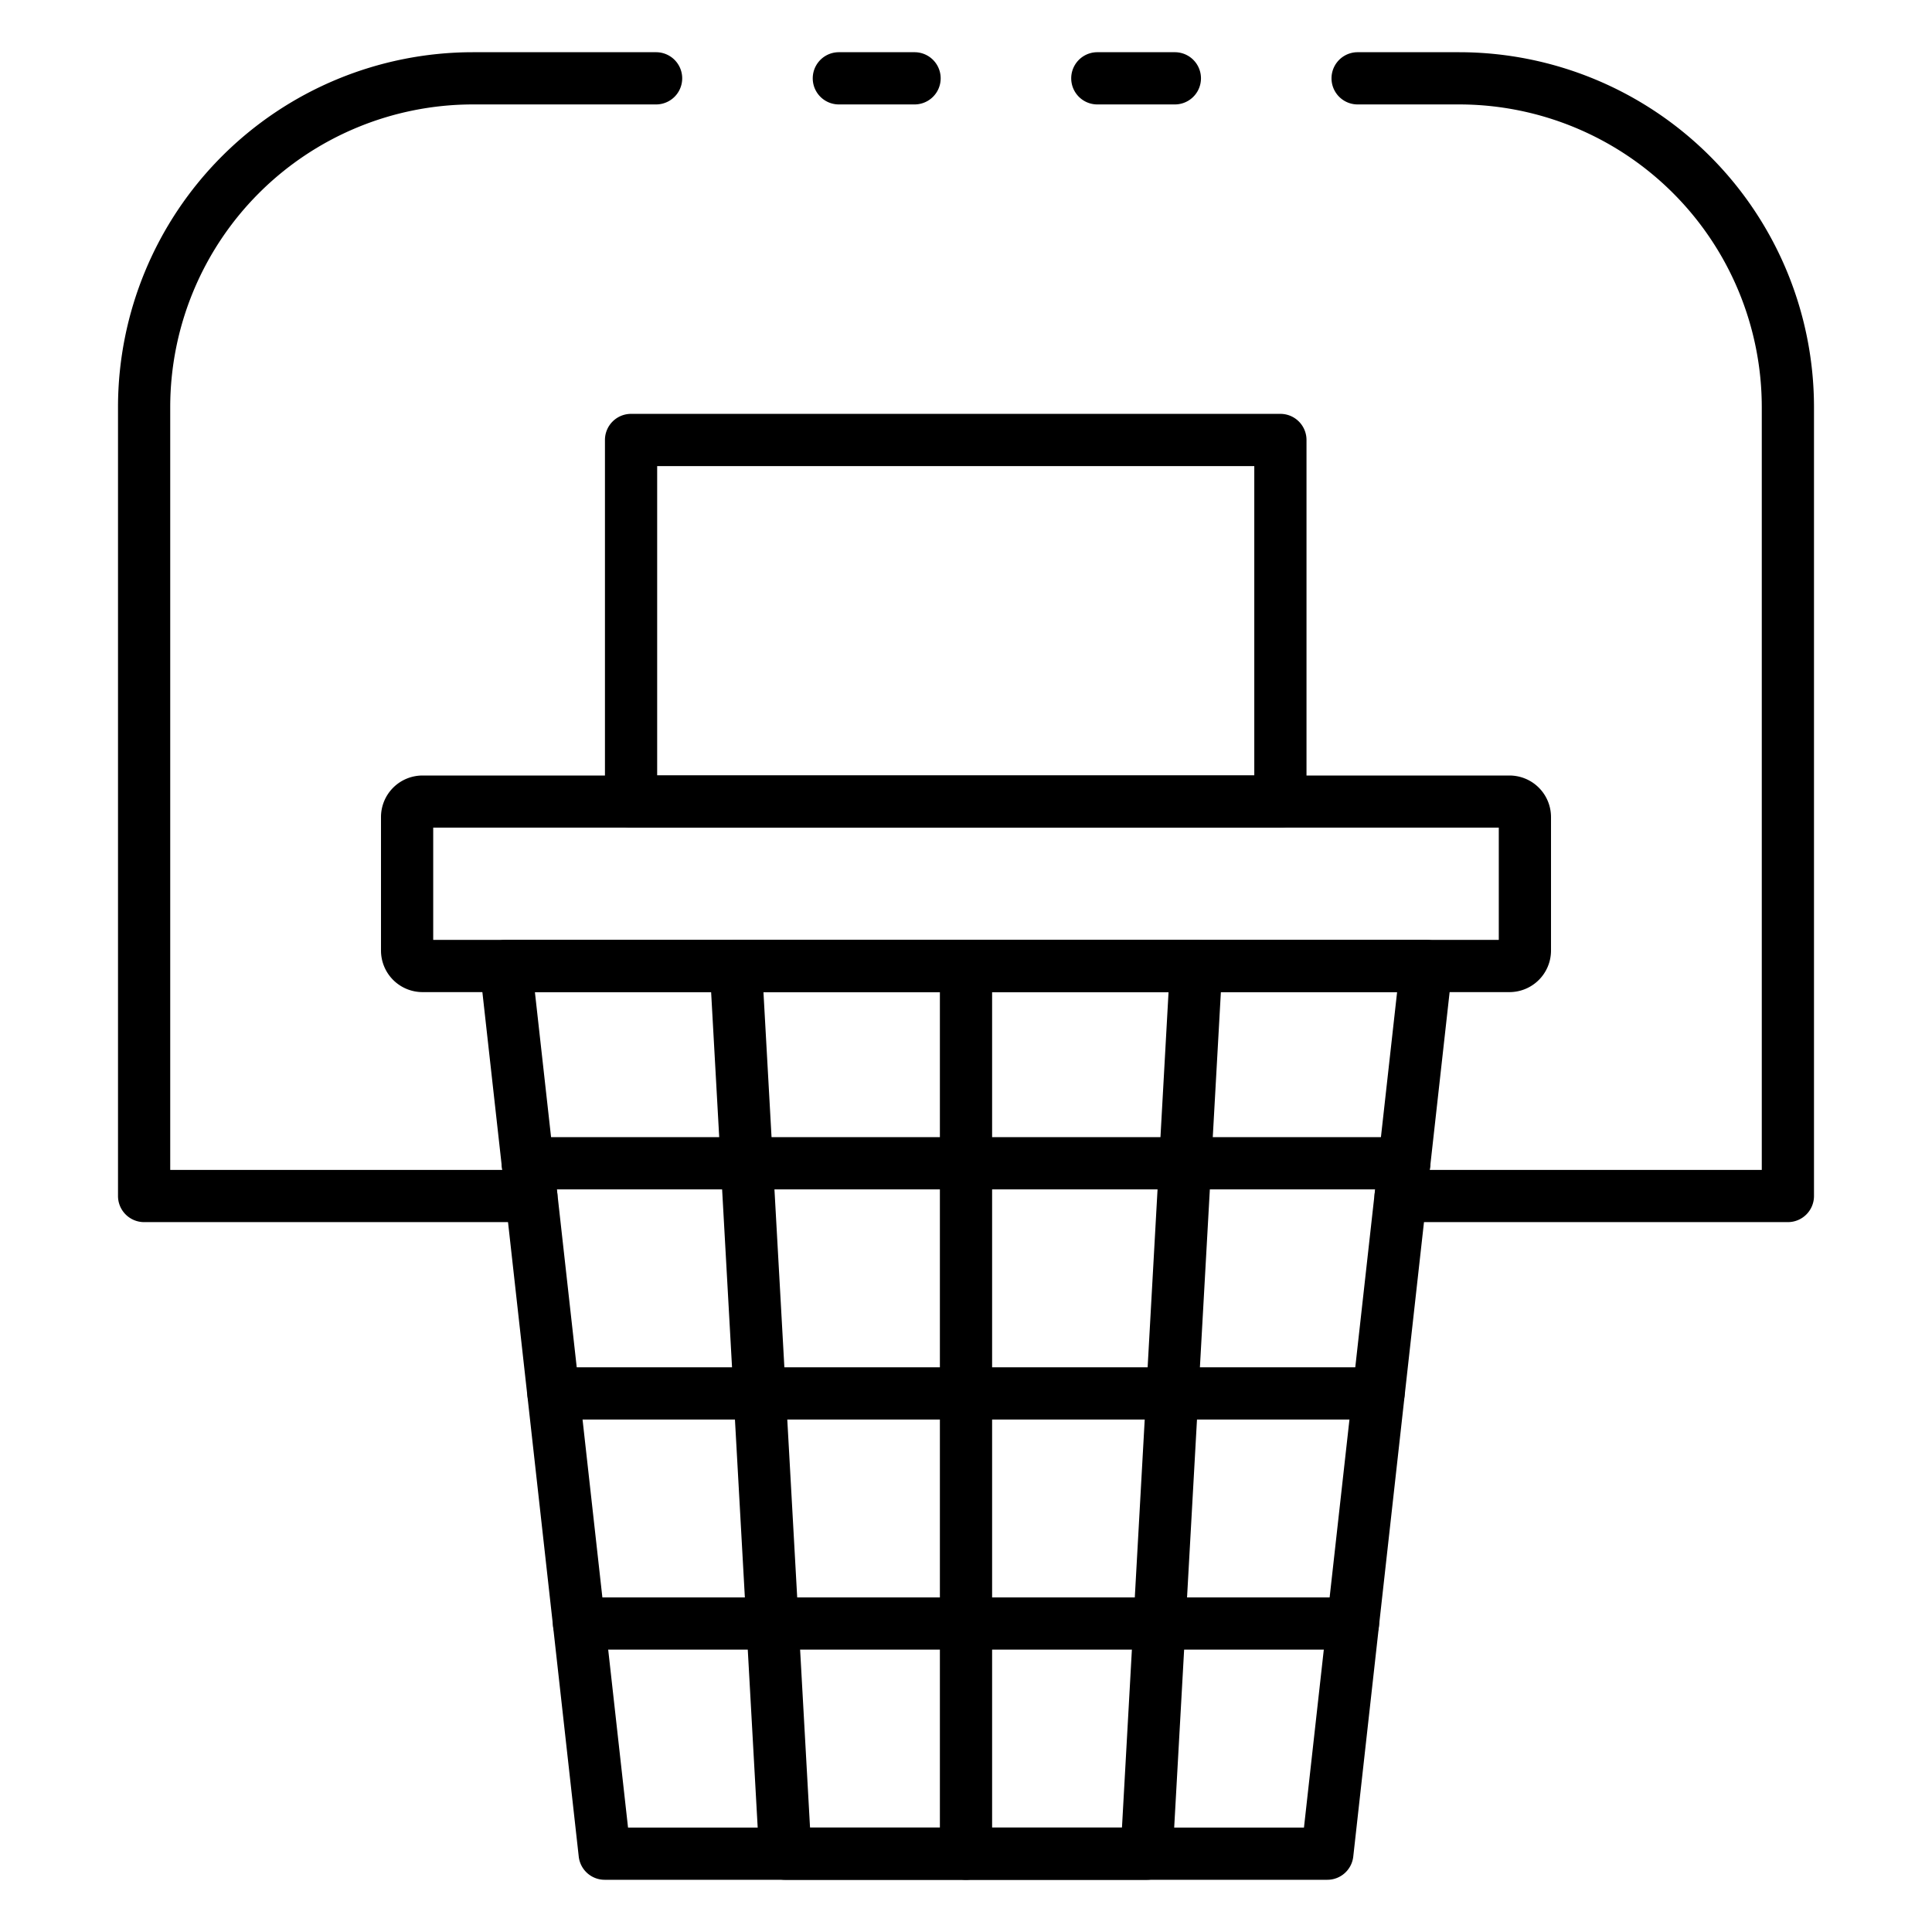 <svg id="Icons" height="512" viewBox="0 0 74 74" width="512" xmlns="http://www.w3.org/2000/svg"><path d="m68.48 46.81h-14.83a1 1 0 0 1 0-2h13.83v-29.22a11.6 11.6 0 0 0 -11.59-11.59h-3.89a1 1 0 0 1 0-2h3.89a13.6 13.6 0 0 1 13.59 13.59v30.22a1 1 0 0 1 -1 1z"/><path d="m35.03 4h-2.9a1 1 0 1 1 0-2h2.9a1 1 0 0 1 0 2z"/><path d="m20.35 46.81h-14.83a1 1 0 0 1 -1-1v-30.22a13.6 13.6 0 0 1 13.59-13.59h7.02a1 1 0 0 1 0 2h-7.02a11.6 11.6 0 0 0 -11.59 11.59v29.22h13.83a1 1 0 0 1 0 2z"/><path d="m45 4h-2.97a1 1 0 0 1 0-2h2.97a1 1 0 0 1 0 2z"/><path d="m57.817 38h-41.634a1.591 1.591 0 0 1 -1.59-1.59v-5.116a1.591 1.591 0 0 1 1.59-1.59h41.634a1.591 1.591 0 0 1 1.59 1.59v5.116a1.591 1.591 0 0 1 -1.59 1.59zm-41.224-2h40.814v-4.3h-40.814z"/><path d="m50.84 72h-27.68a1 1 0 0 1 -.993-.889l-3.79-34a1 1 0 0 1 .994-1.111h35.258a1 1 0 0 1 .994 1.111l-3.79 34a1 1 0 0 1 -.993.889zm-26.785-2h25.89l3.567-32h-33.024z"/><path d="m43.92 72h-13.84a1 1 0 0 1 -1-.944l-1.895-34a1 1 0 0 1 1-1.056h17.63a1 1 0 0 1 1 1.056l-1.9 34a1 1 0 0 1 -.995.944zm-12.894-2h11.948l1.784-32h-15.516z"/><path d="m37 72a1 1 0 0 1 -1-1v-34a1 1 0 0 1 2 0v34a1 1 0 0 1 -1 1z"/><path d="m51.821 63.185h-29.642a1 1 0 0 1 0-2h29.642a1 1 0 0 1 0 2z"/><path d="m53.786 45.556h-33.572a1 1 0 0 1 0-2h33.572a1 1 0 0 1 0 2z"/><path d="m52.8 54.371h-31.6a1 1 0 0 1 0-2h31.6a1 1 0 0 1 0 2z"/><path d="m49.042 31.7h-24.871a1 1 0 0 1 -1-1v-13.848a1 1 0 0 1 1-1h24.871a1 1 0 0 1 1 1v13.848a1 1 0 0 1 -1 1zm-23.871-2h22.871v-11.848h-22.871z"/></svg>